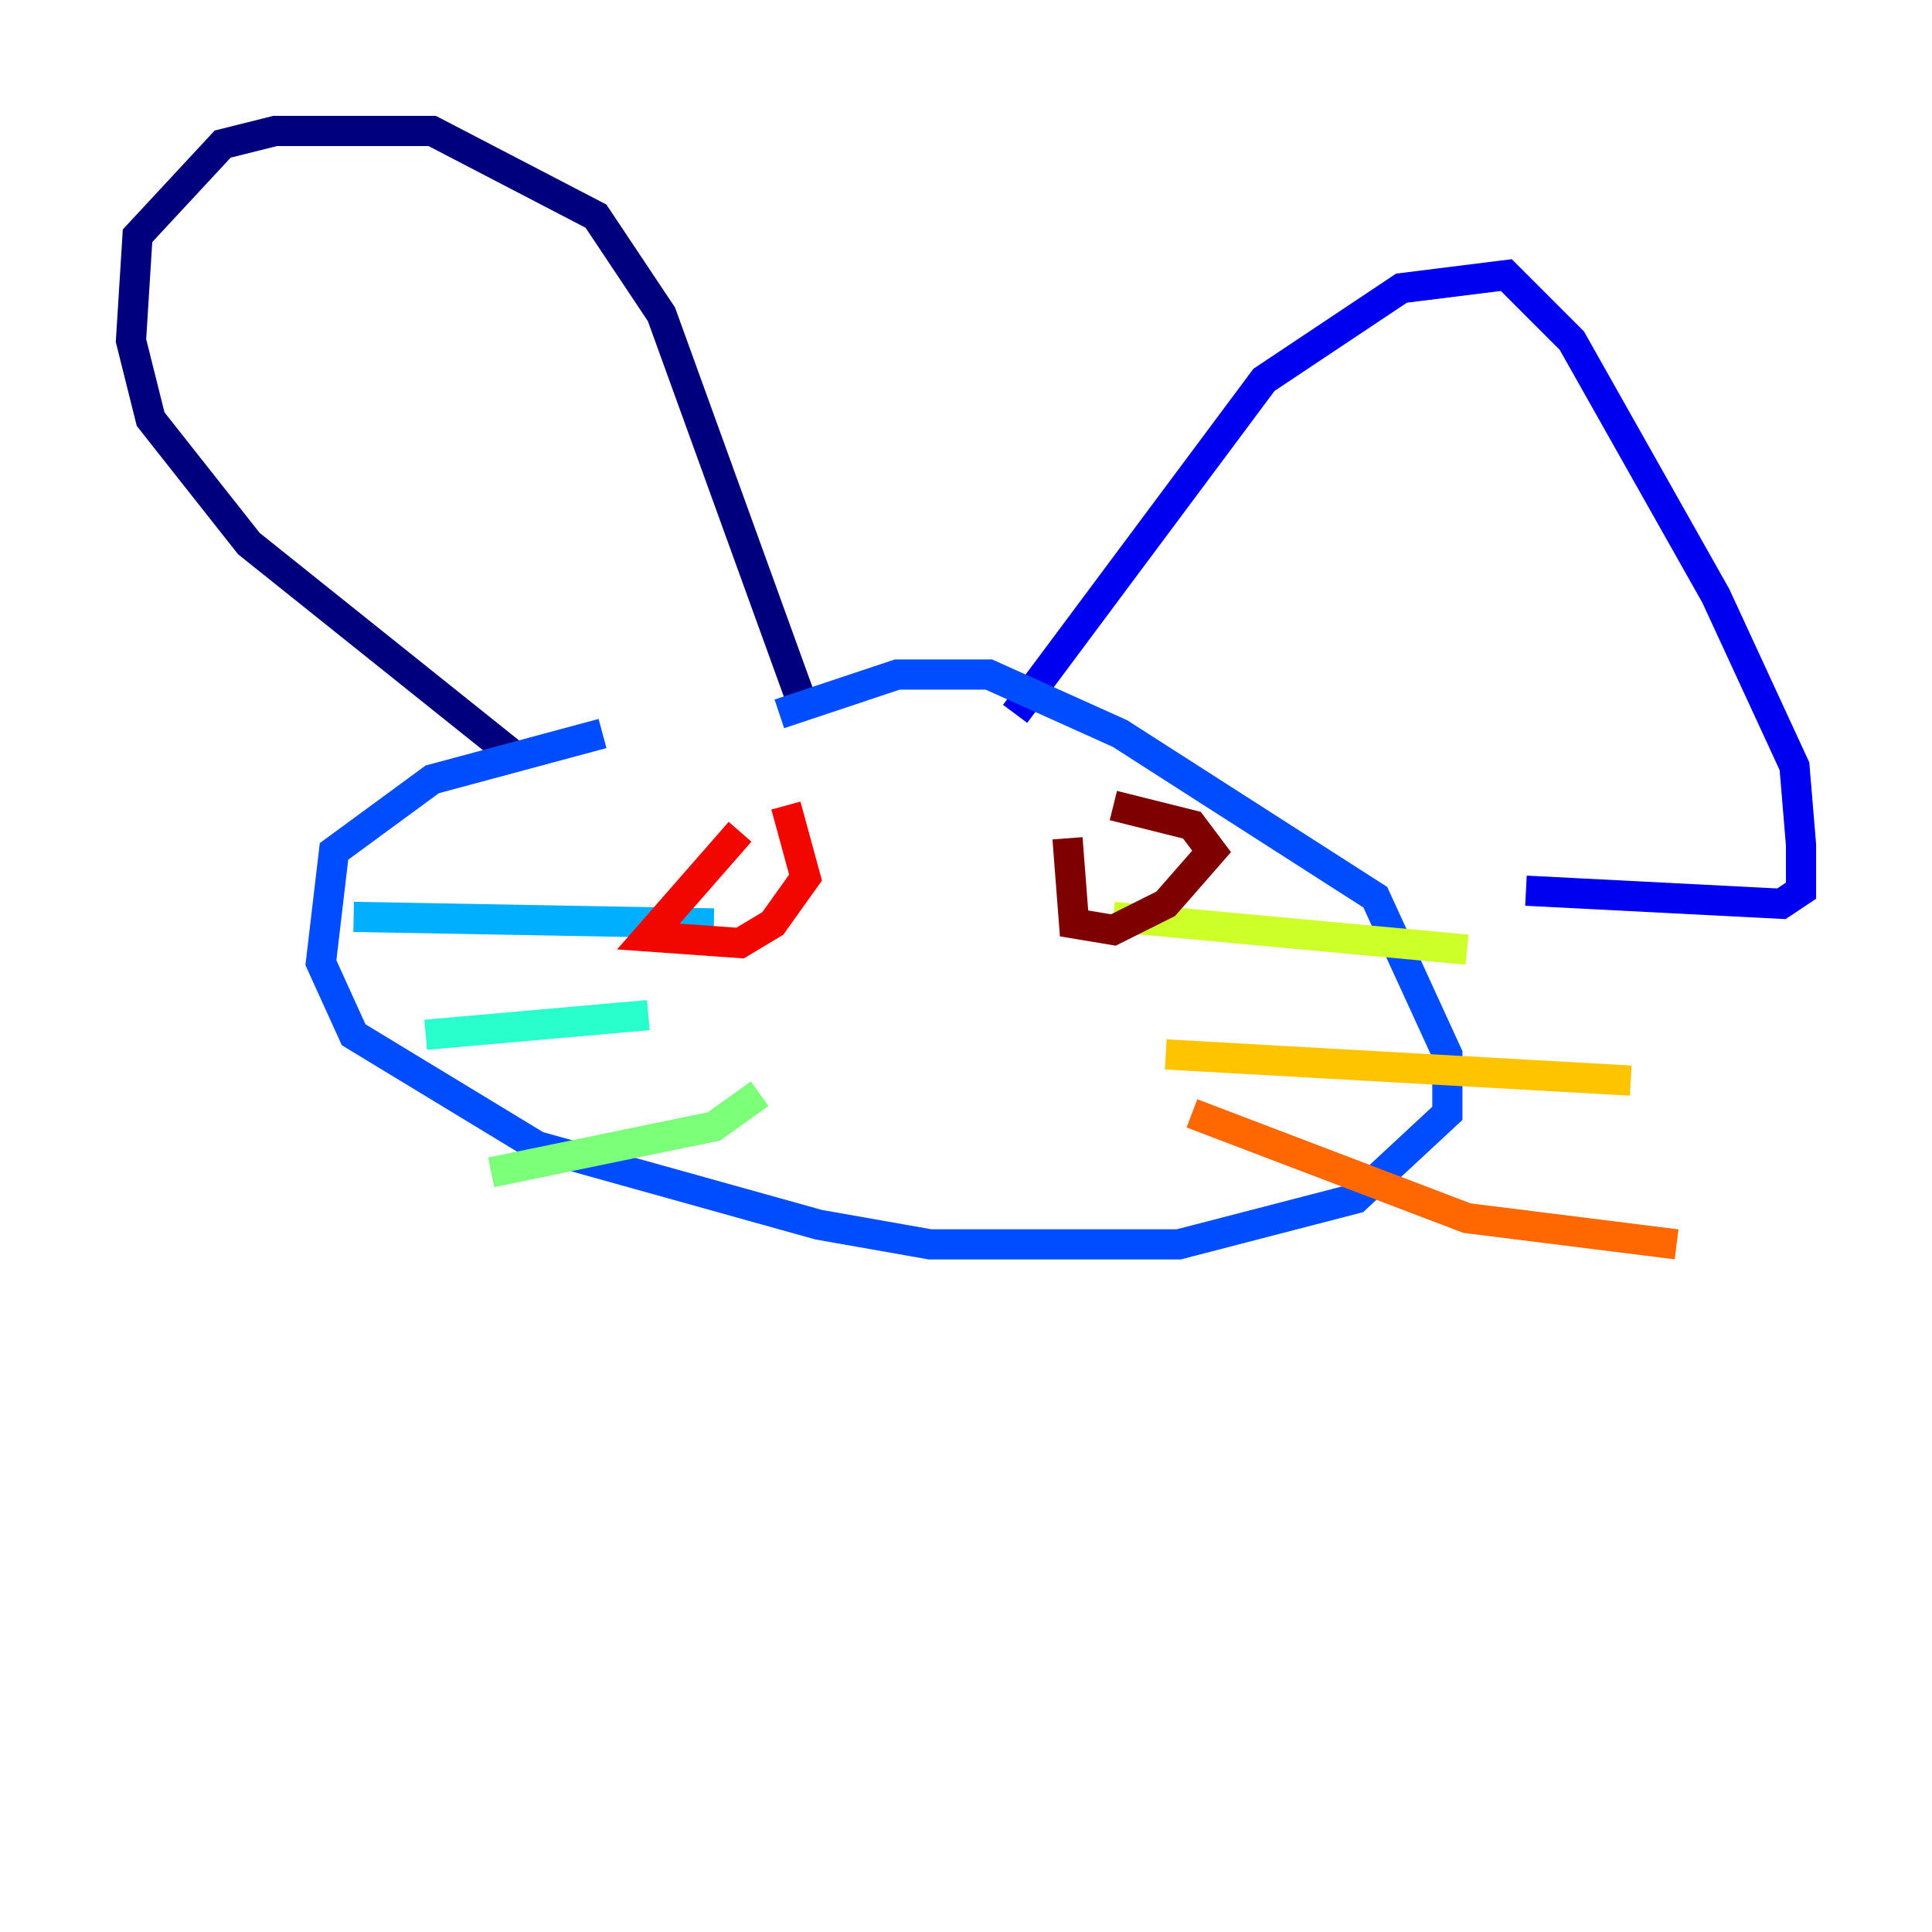 <?xml version="1.0" encoding="utf-8" ?>
<svg baseProfile="tiny" height="128" version="1.2" viewBox="0,0,128,128" width="128" xmlns="http://www.w3.org/2000/svg" xmlns:ev="http://www.w3.org/2001/xml-events" xmlns:xlink="http://www.w3.org/1999/xlink"><defs /><polyline fill="none" points="33.844,49.898 16.488,36.014 9.98,27.77 8.678,22.563 9.112,15.62 14.752,9.546 18.224,8.678 28.637,8.678 39.485,14.319 43.824,20.827 52.936,45.993" stroke="#00007f" stroke-width="2" /><polyline fill="none" points="67.254,47.295 83.742,25.166 92.854,19.091 99.797,18.224 104.136,22.563 113.681,39.485 118.888,50.766 119.322,55.973 119.322,59.01 118.02,59.878 101.098,59.01" stroke="#0000f1" stroke-width="2" /><polyline fill="none" points="51.634,47.295 59.444,44.691 65.519,44.691 74.197,48.597 91.119,59.444 95.891,69.858 95.891,73.763 89.817,79.403 78.102,82.441 61.614,82.441 54.237,81.139 35.58,75.932 23.43,68.556 21.261,63.783 22.129,56.407 28.637,51.634 39.919,48.597" stroke="#004cff" stroke-width="2" /><polyline fill="none" points="47.295,61.18 23.43,60.746" stroke="#00b0ff" stroke-width="2" /><polyline fill="none" points="42.956,67.254 28.203,68.556" stroke="#29ffcd" stroke-width="2" /><polyline fill="none" points="50.332,72.461 47.295,74.63 32.542,77.668" stroke="#7cff79" stroke-width="2" /><polyline fill="none" points="73.763,60.746 97.193,62.915" stroke="#cdff29" stroke-width="2" /><polyline fill="none" points="77.234,69.858 108.041,71.593" stroke="#ffc400" stroke-width="2" /><polyline fill="none" points="78.969,73.763 97.193,80.705 111.078,82.441" stroke="#ff6700" stroke-width="2" /><polyline fill="none" points="49.031,55.105 42.956,62.047 49.031,62.481 51.2,61.18 53.37,58.142 52.068,53.37" stroke="#f10700" stroke-width="2" /><polyline fill="none" points="70.725,55.539 71.159,61.18 73.763,61.614 77.234,59.878 80.271,56.407 78.969,54.671 73.763,53.37" stroke="#7f0000" stroke-width="2" /></svg>